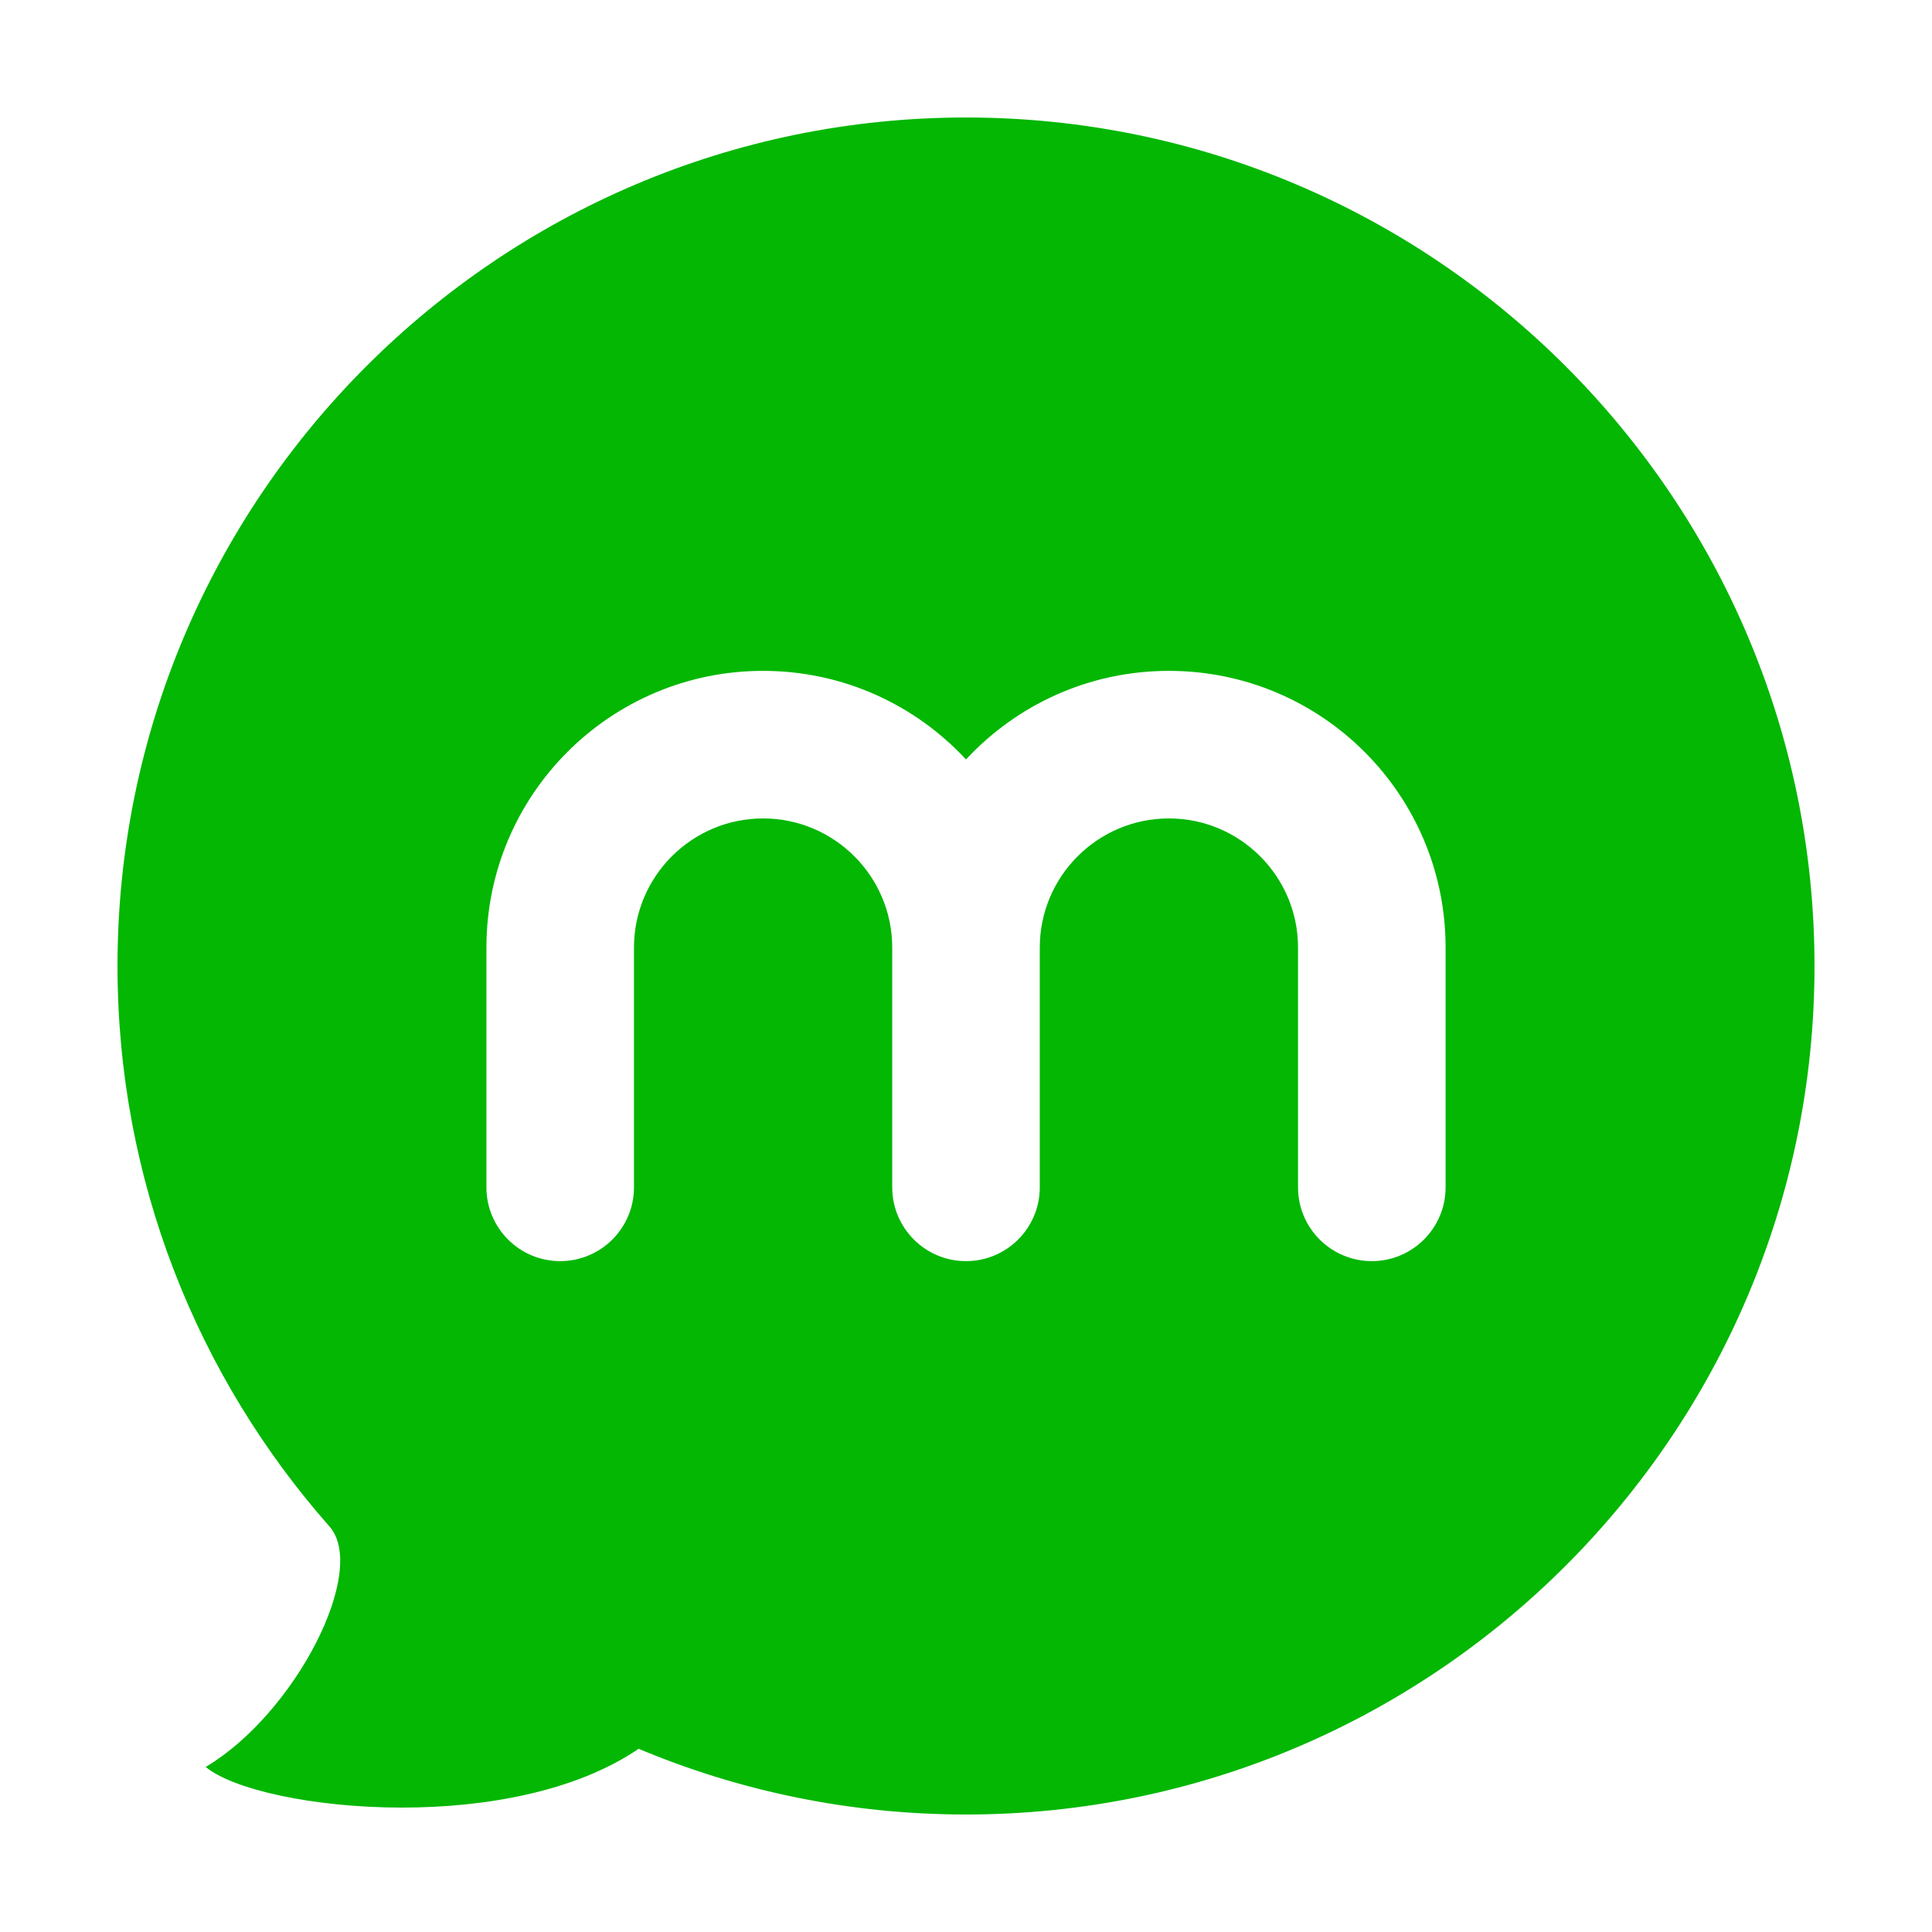 <?xml version="1.0" encoding="utf-8"?>
<svg width="100%" height="100%" xmlns="http://www.w3.org/2000/svg" xmlns:xlink="http://www.w3.org/1999/xlink" viewBox="0 0 1024 1024" preserveAspectRatio="xMidYMid"><path d="M512 62.276c-247.986 0-449.723 201.719-449.723 449.724 0 113.769 42.448 217.796 112.355 297.078 20.641 23.372-18.064 99.142-65.592 127.438 14.073 11.8 56.597 21.541 103.991 21.541 43.88 0 91.923-8.327 125.453-31.163 53.409 22.417 112.05 34.829 173.516 34.829 247.986 0 449.724-201.757 449.724-449.723 0-248.005-201.739-449.725-449.724-449.725z m254.193 567.042c0 21.576-17.512 39.106-39.106 39.106-21.597 0-39.107-17.53-39.107-39.106V502.223c0-37.731-30.704-68.436-68.436-68.436-37.751 0-68.436 30.705-68.436 68.436v127.096c0 21.576-17.512 39.106-39.106 39.106-21.596 0-39.105-17.53-39.105-39.106V502.223c0-37.731-30.705-68.436-68.436-68.436-37.751 0-68.436 30.705-68.436 68.436v127.096c0 21.576-17.509 39.106-39.106 39.106-21.596 0-39.106-17.53-39.106-39.106V502.223c0-81.001 65.668-146.649 146.649-146.649 42.491 0 80.758 18.08 107.544 46.962 26.785-28.881 65.051-46.962 107.542-46.962 80.98 0 146.65 65.648 146.65 146.649v127.096z" fill="#03b703"></path></svg>